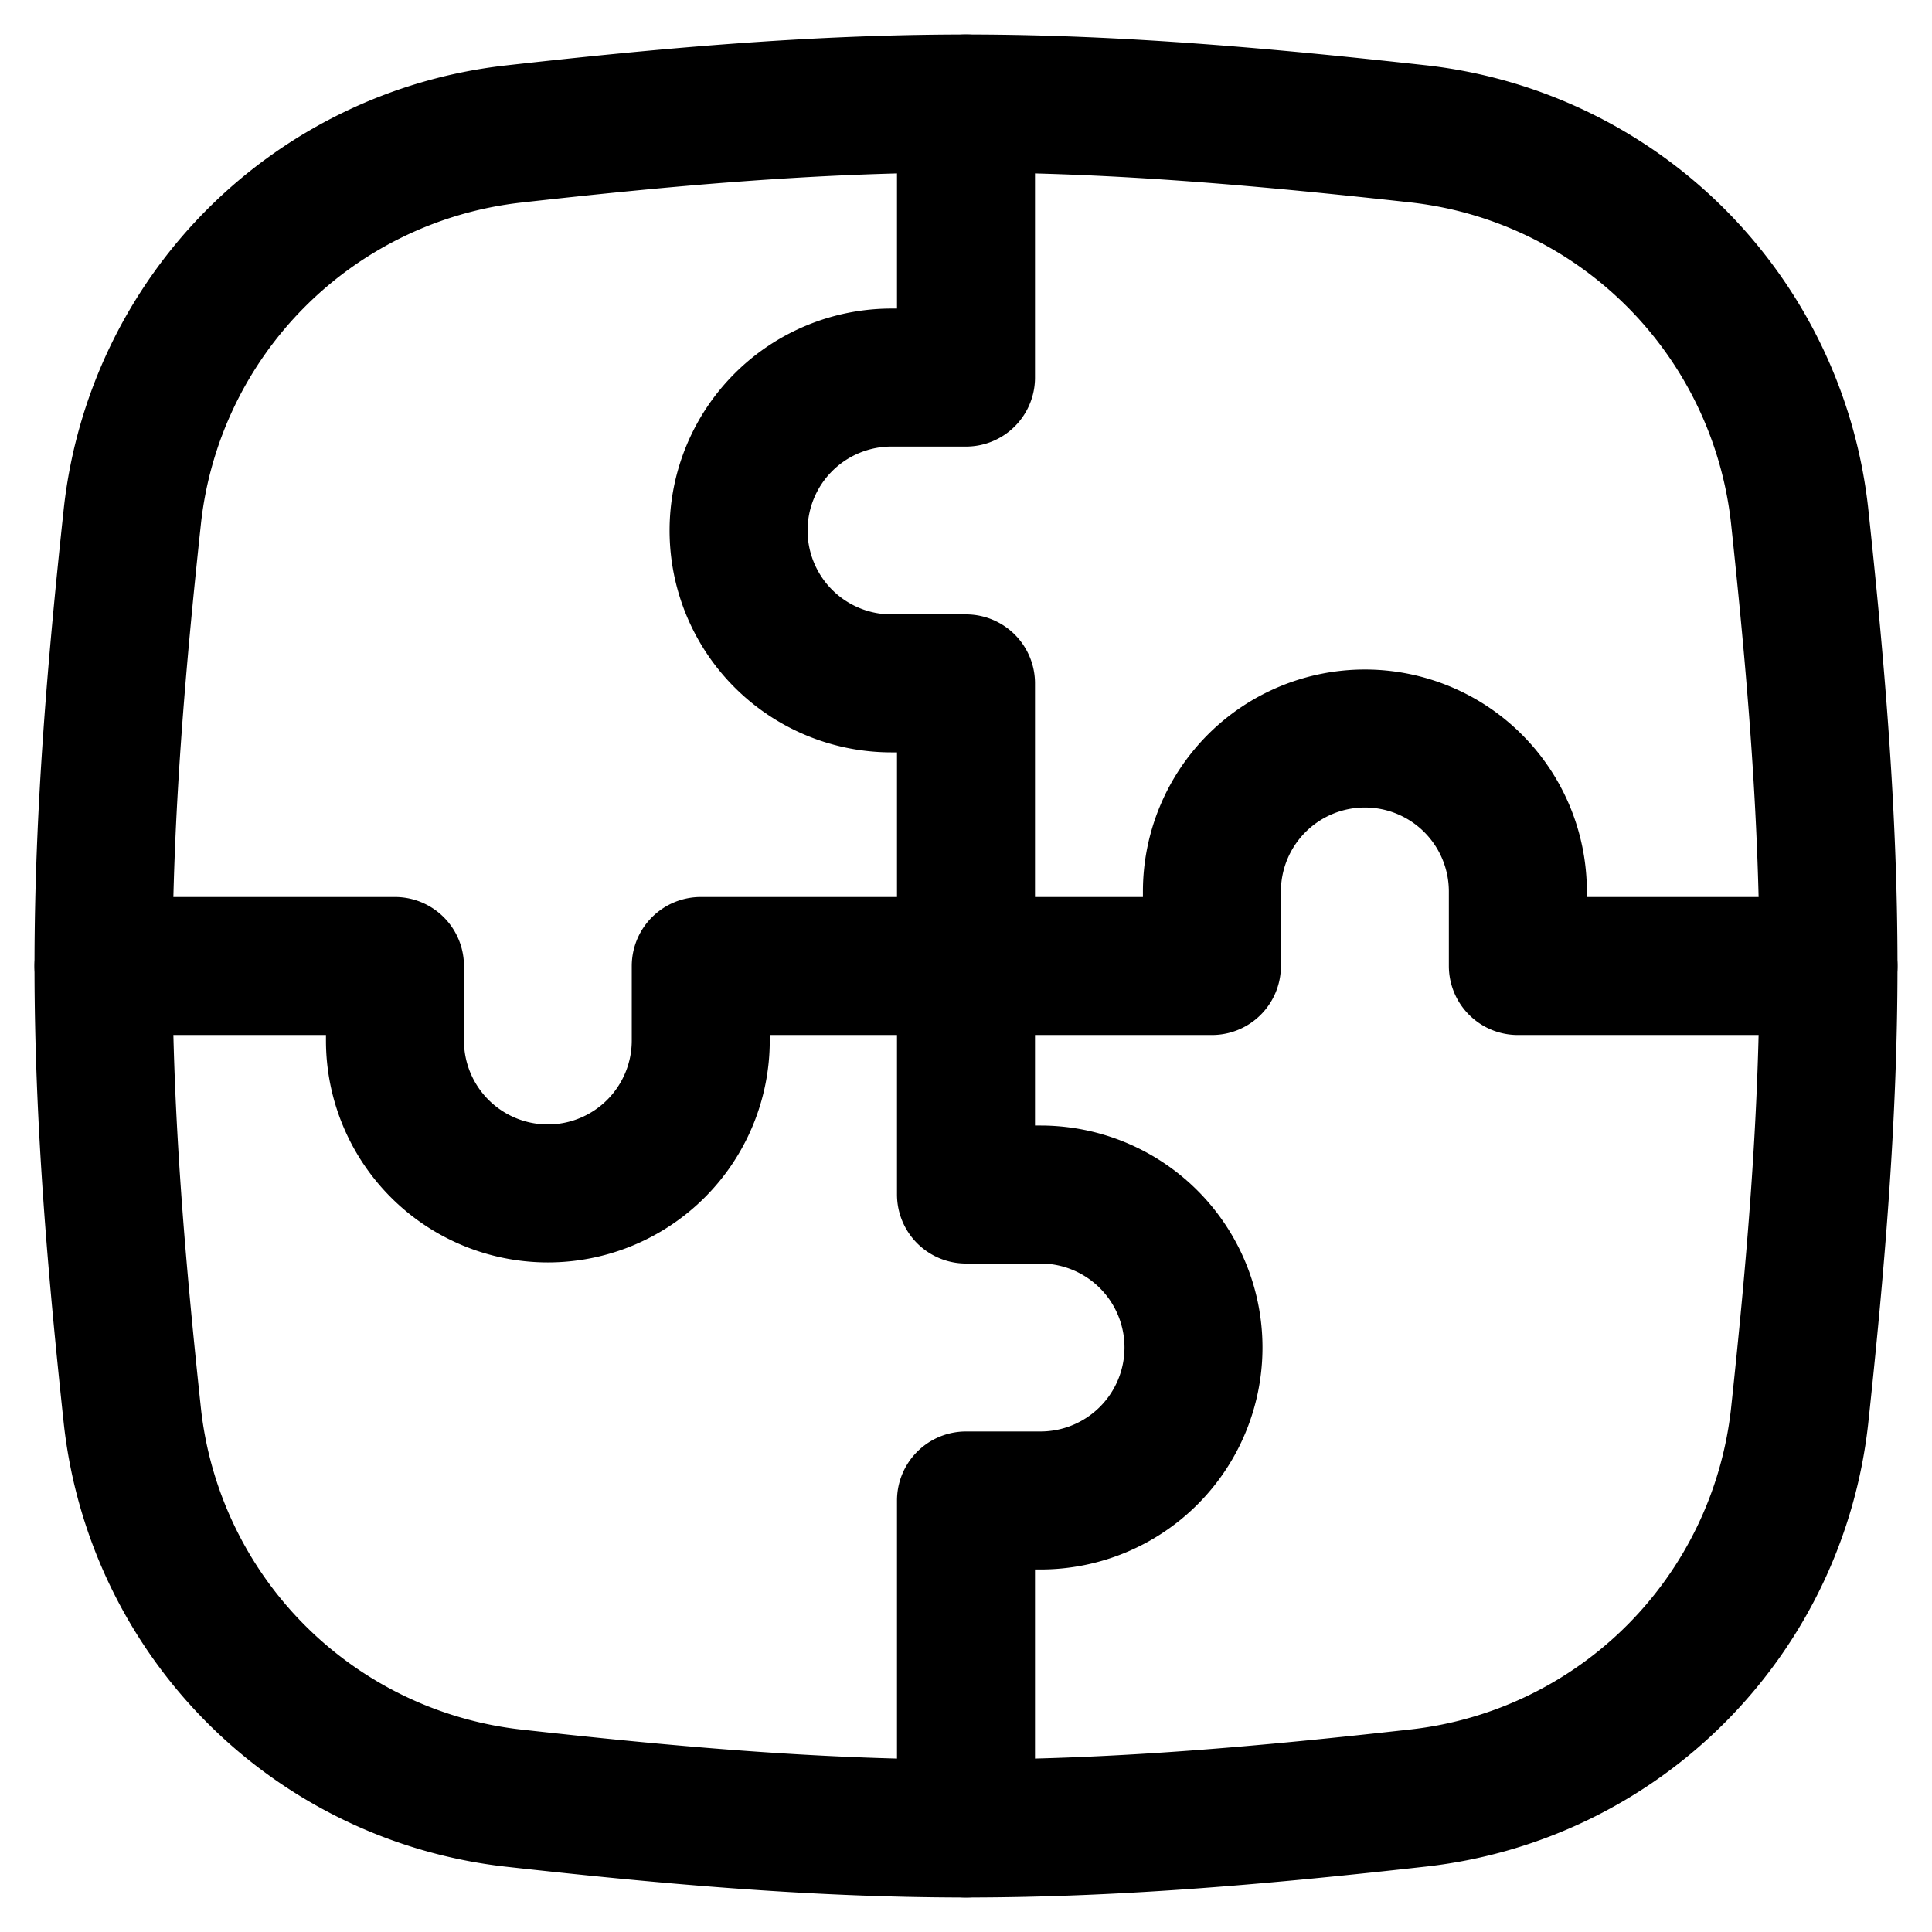 <svg xmlns="http://www.w3.org/2000/svg" fill="none" viewBox="0 0 14 14"><g stroke="currentColor" stroke-linecap="round" stroke-linejoin="round"><path d="M7 .75v1.986h-.54a1.108 1.108 0 1 0 0 2.216H7v3.704h.54a1.108 1.108 0 0 1 0 2.217H7v2.377"/><path d="M13.25 7h-2.251v-.54a1.108 1.108 0 1 0-2.217 0V7H5.078v.54a1.108 1.108 0 0 1-2.216 0V7H.75"/><path d="M.96 10.269a3.13 3.13 0 0 0 2.753 2.76c1.07.119 2.167.221 3.287.221s2.218-.102 3.287-.222a3.13 3.13 0 0 0 2.753-2.76c.114-1.063.21-2.155.21-3.268s-.096-2.205-.21-3.269a3.13 3.13 0 0 0-2.753-2.76C9.217.853 8.12.75 7 .75S4.782.852 3.713.972A3.13 3.13 0 0 0 .96 3.732C.846 4.794.75 5.886.75 7s.096 2.205.21 3.269"/></g></svg>
